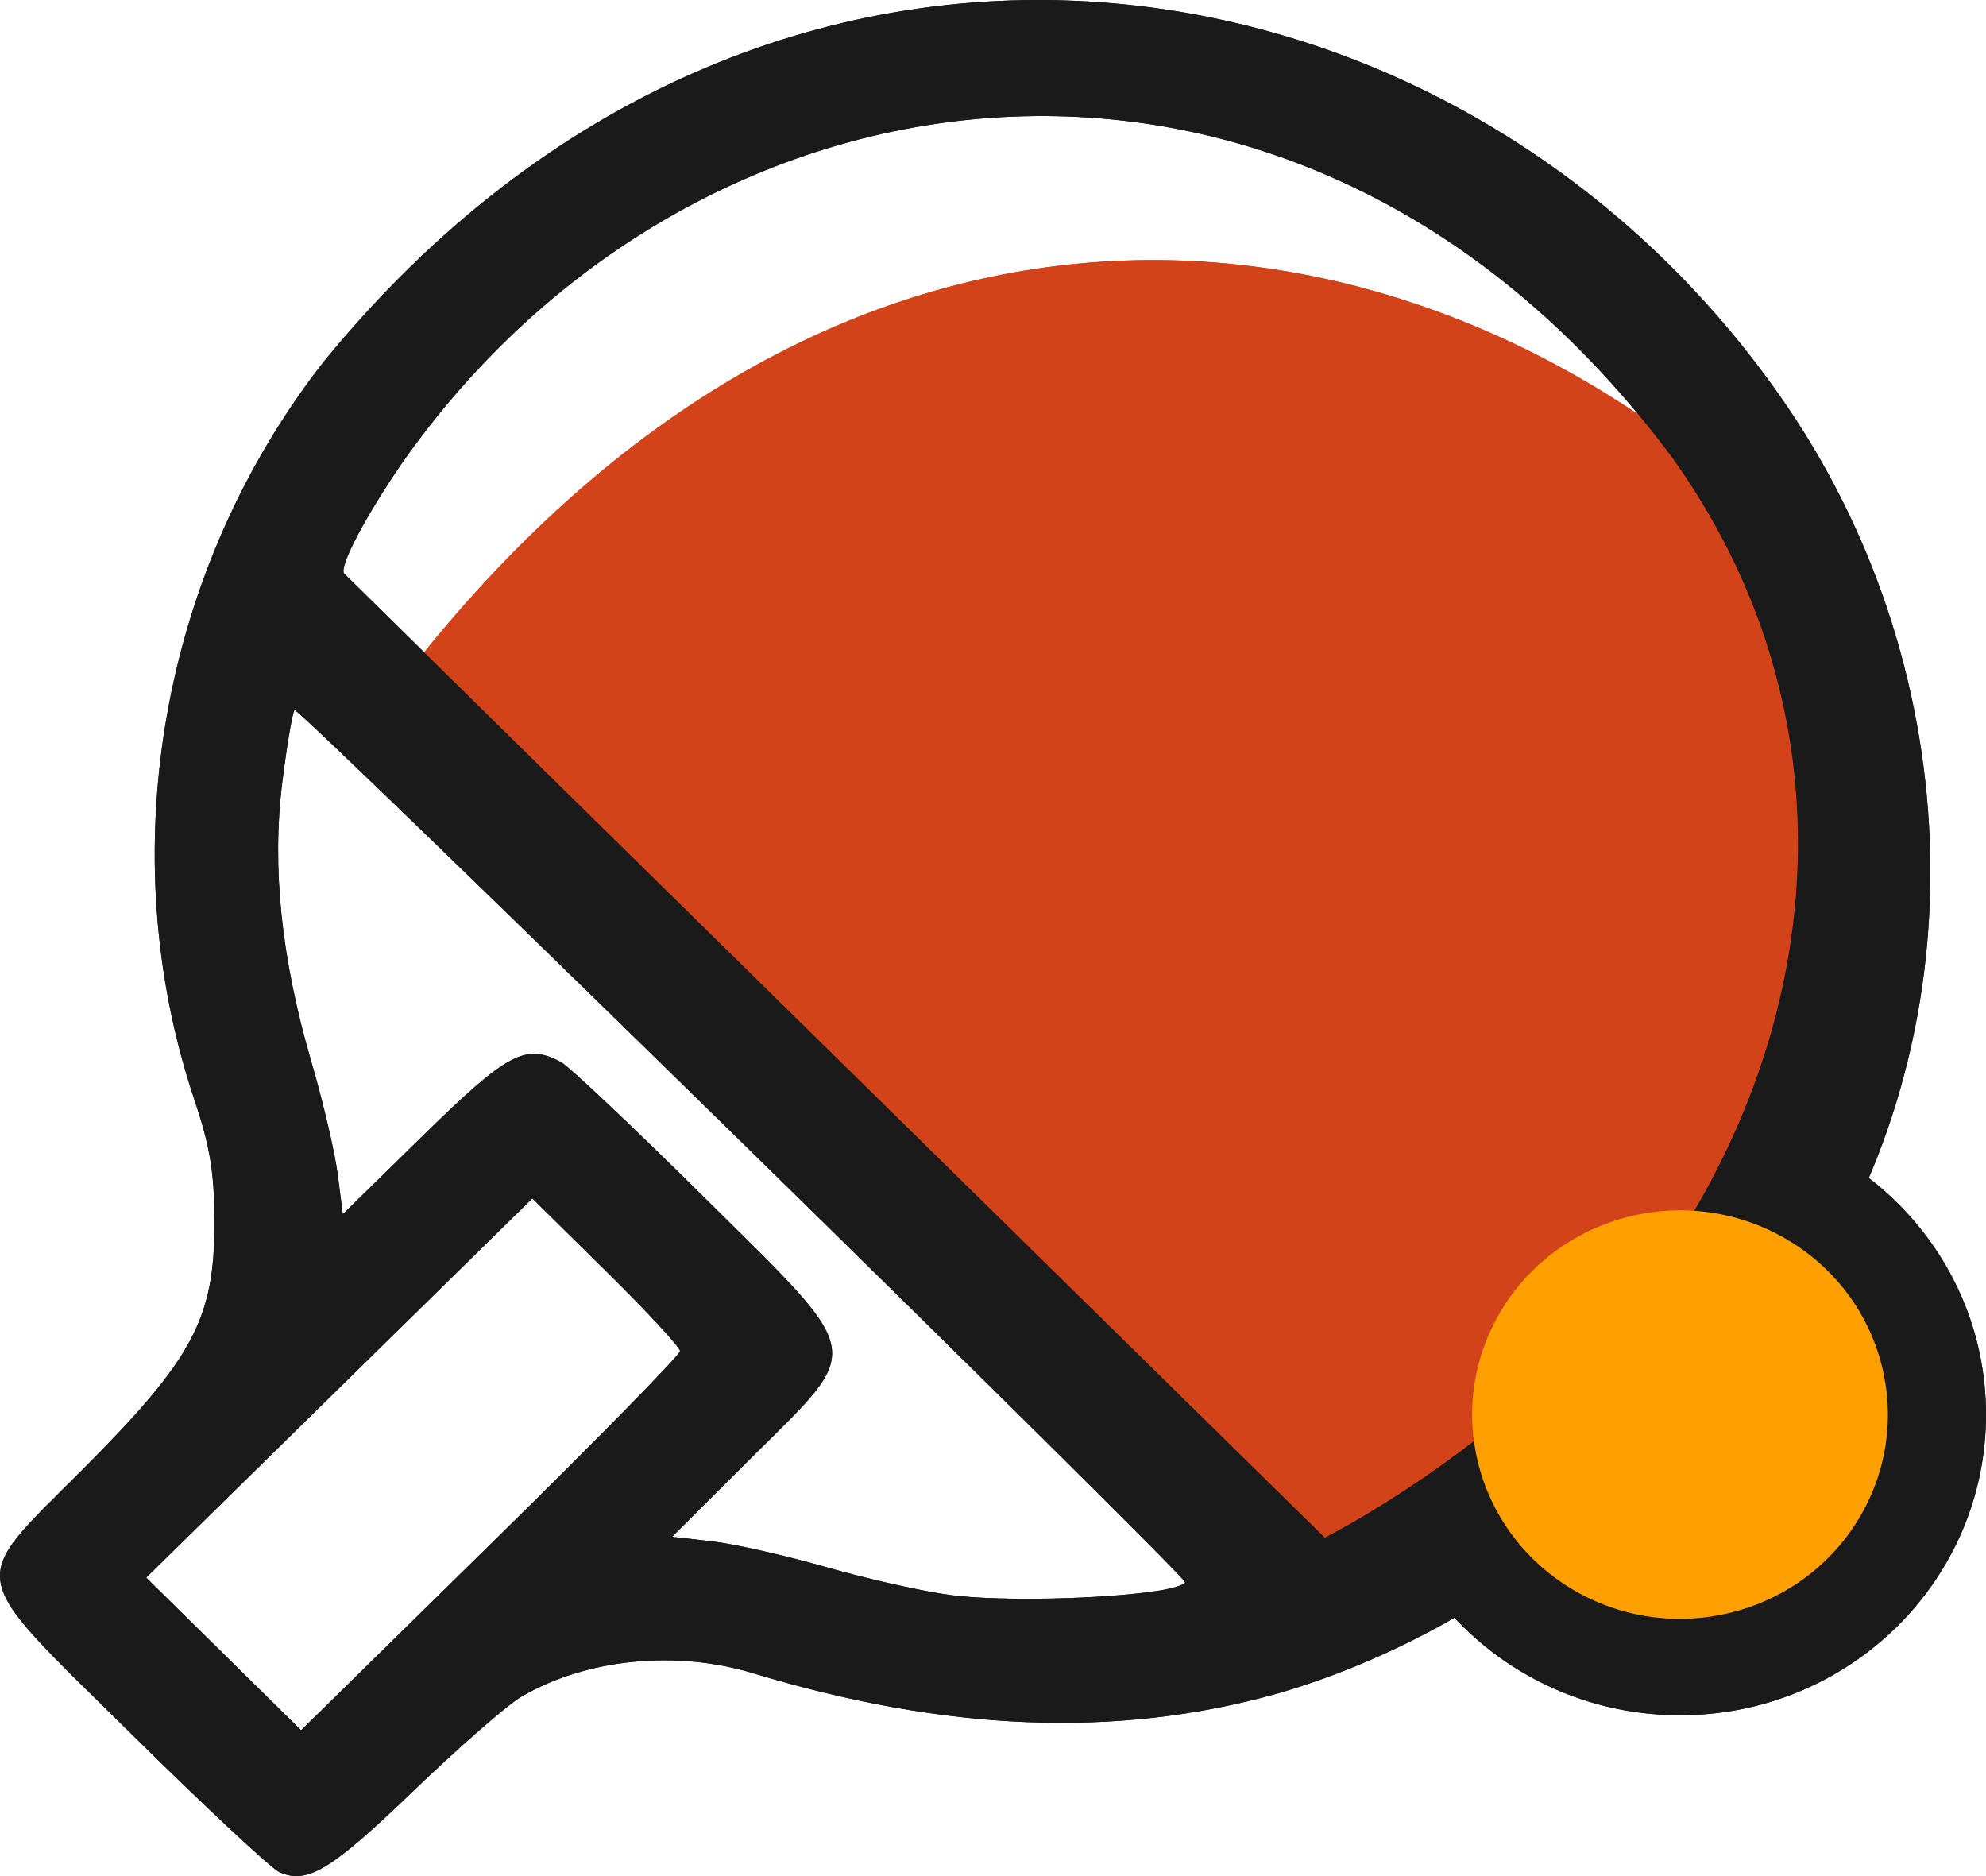 <svg width="36" height="34" viewBox="0 0 36 34" fill="none" xmlns="http://www.w3.org/2000/svg">
<g clip-path="url(#clip0)">
<path d="M30.454 31.085C33.517 31.085 36 28.645 36 25.636C36 22.627 33.517 20.188 30.454 20.188C27.39 20.188 24.907 22.627 24.907 25.636C24.907 28.645 27.39 31.085 30.454 31.085Z" fill="#1A1A1A"/>
<path d="M6.922 12.812L23.302 28.903L28.834 26.37L32.808 19.195L33.13 12.337L31.462 8.857C24.823 3.137 14.632 2.367 6.922 12.812Z" fill="#D24319"/>
<path d="M5.068 33.931C4.924 33.87 3.721 32.747 2.394 31.436C-0.665 28.417 -0.605 28.742 1.514 26.615C3.501 24.621 3.888 23.895 3.887 22.17C3.887 21.252 3.811 20.79 3.521 19.922C2.02 15.438 2.915 10.337 5.864 6.56C13.881 -3.271 26.539 -1.274 32.418 7.399C35.681 12.23 35.932 18.747 32.644 23.612C30.129 26.846 27.038 29.554 23.182 30.684C20.235 31.519 17.109 31.371 13.653 30.324C12.246 29.897 10.627 30.061 9.45 30.749C9.198 30.896 8.315 31.667 7.488 32.462C5.997 33.895 5.577 34.15 5.068 33.931ZM12.327 24.486C12.327 24.416 11.724 23.765 10.988 23.039L9.649 21.719L6.149 25.155L2.65 28.591L4.054 29.974L5.458 31.358L8.892 27.985C10.781 26.131 12.327 24.556 12.327 24.486ZM20.991 28.829C21.261 28.788 21.481 28.718 21.481 28.674C21.481 28.536 5.41 12.799 5.339 12.868C5.303 12.904 5.203 13.489 5.118 14.169C4.925 15.715 5.097 17.372 5.645 19.247C5.857 19.97 6.071 20.887 6.122 21.284L6.214 22.005L7.678 20.57C9.206 19.074 9.528 18.904 10.174 19.251C10.315 19.327 11.475 20.423 12.752 21.687C15.721 24.627 15.674 24.374 13.628 26.411L12.182 27.851L12.916 27.935C13.32 27.982 14.25 28.193 14.983 28.403C15.716 28.614 16.727 28.841 17.231 28.907C18.115 29.023 19.979 28.985 20.991 28.829ZM30.356 22.518C33.235 18.087 33.445 12.685 30.327 8.315C23.716 -0.627 12.67 0.684 7.266 8.423C6.602 9.397 6.139 10.286 6.239 10.395C6.282 10.441 10.299 14.391 15.166 19.173L24.015 27.867C26.407 26.609 28.965 24.433 30.356 22.518Z" fill="#1A1A1A"/>
<path d="M28.659 28.891C30.489 29.864 32.776 29.196 33.766 27.399C34.757 25.601 34.077 23.355 32.248 22.382C30.418 21.408 28.131 22.076 27.141 23.874C26.15 25.671 26.83 27.917 28.659 28.891Z" fill="#FF9F00"/>
<path d="M30.454 31.085C33.517 31.085 36 28.645 36 25.636C36 22.627 33.517 20.188 30.454 20.188C27.39 20.188 24.907 22.627 24.907 25.636C24.907 28.645 27.39 31.085 30.454 31.085Z" fill="#1A1A1A"/>
<path d="M6.922 12.812L23.302 28.903L28.834 26.37L32.808 19.195L33.13 12.337L31.462 8.857C24.823 3.137 14.632 2.367 6.922 12.812Z" fill="#D24319"/>
<path d="M5.068 33.931C4.924 33.87 3.721 32.747 2.394 31.436C-0.665 28.417 -0.605 28.742 1.514 26.615C3.501 24.621 3.888 23.895 3.887 22.17C3.887 21.252 3.811 20.79 3.521 19.922C2.02 15.438 2.915 10.337 5.864 6.56C13.881 -3.271 26.539 -1.274 32.418 7.399C35.681 12.23 35.932 18.747 32.644 23.612C30.129 26.846 27.038 29.554 23.182 30.684C20.235 31.519 17.109 31.371 13.653 30.324C12.246 29.897 10.627 30.061 9.45 30.749C9.198 30.896 8.315 31.667 7.488 32.462C5.997 33.895 5.577 34.15 5.068 33.931ZM12.327 24.486C12.327 24.416 11.724 23.765 10.988 23.039L9.649 21.719L6.149 25.155L2.65 28.591L4.054 29.974L5.458 31.358L8.892 27.985C10.781 26.131 12.327 24.556 12.327 24.486ZM20.991 28.829C21.261 28.788 21.481 28.718 21.481 28.674C21.481 28.536 5.41 12.799 5.339 12.868C5.303 12.904 5.203 13.489 5.118 14.169C4.925 15.715 5.097 17.372 5.645 19.247C5.857 19.97 6.071 20.887 6.122 21.284L6.214 22.005L7.678 20.57C9.206 19.074 9.528 18.904 10.174 19.251C10.315 19.327 11.475 20.423 12.752 21.687C15.721 24.627 15.674 24.374 13.628 26.411L12.182 27.851L12.916 27.935C13.32 27.982 14.25 28.193 14.983 28.403C15.716 28.614 16.727 28.841 17.231 28.907C18.115 29.023 19.979 28.985 20.991 28.829ZM30.356 22.518C33.235 18.087 33.445 12.685 30.327 8.315C23.716 -0.627 12.67 0.684 7.266 8.423C6.602 9.397 6.139 10.286 6.239 10.395C6.282 10.441 10.299 14.391 15.166 19.173L24.015 27.867C26.407 26.609 28.965 24.433 30.356 22.518Z" fill="#1A1A1A"/>
<path d="M28.659 28.891C30.489 29.864 32.776 29.196 33.766 27.399C34.757 25.601 34.077 23.355 32.248 22.382C30.418 21.408 28.131 22.076 27.141 23.874C26.15 25.671 26.83 27.917 28.659 28.891Z" fill="#FF9F00"/>
</g>
<defs>
<clipPath id="clip0">
<rect width="36" height="34" fill="white"/>
</clipPath>
</defs>
</svg>
